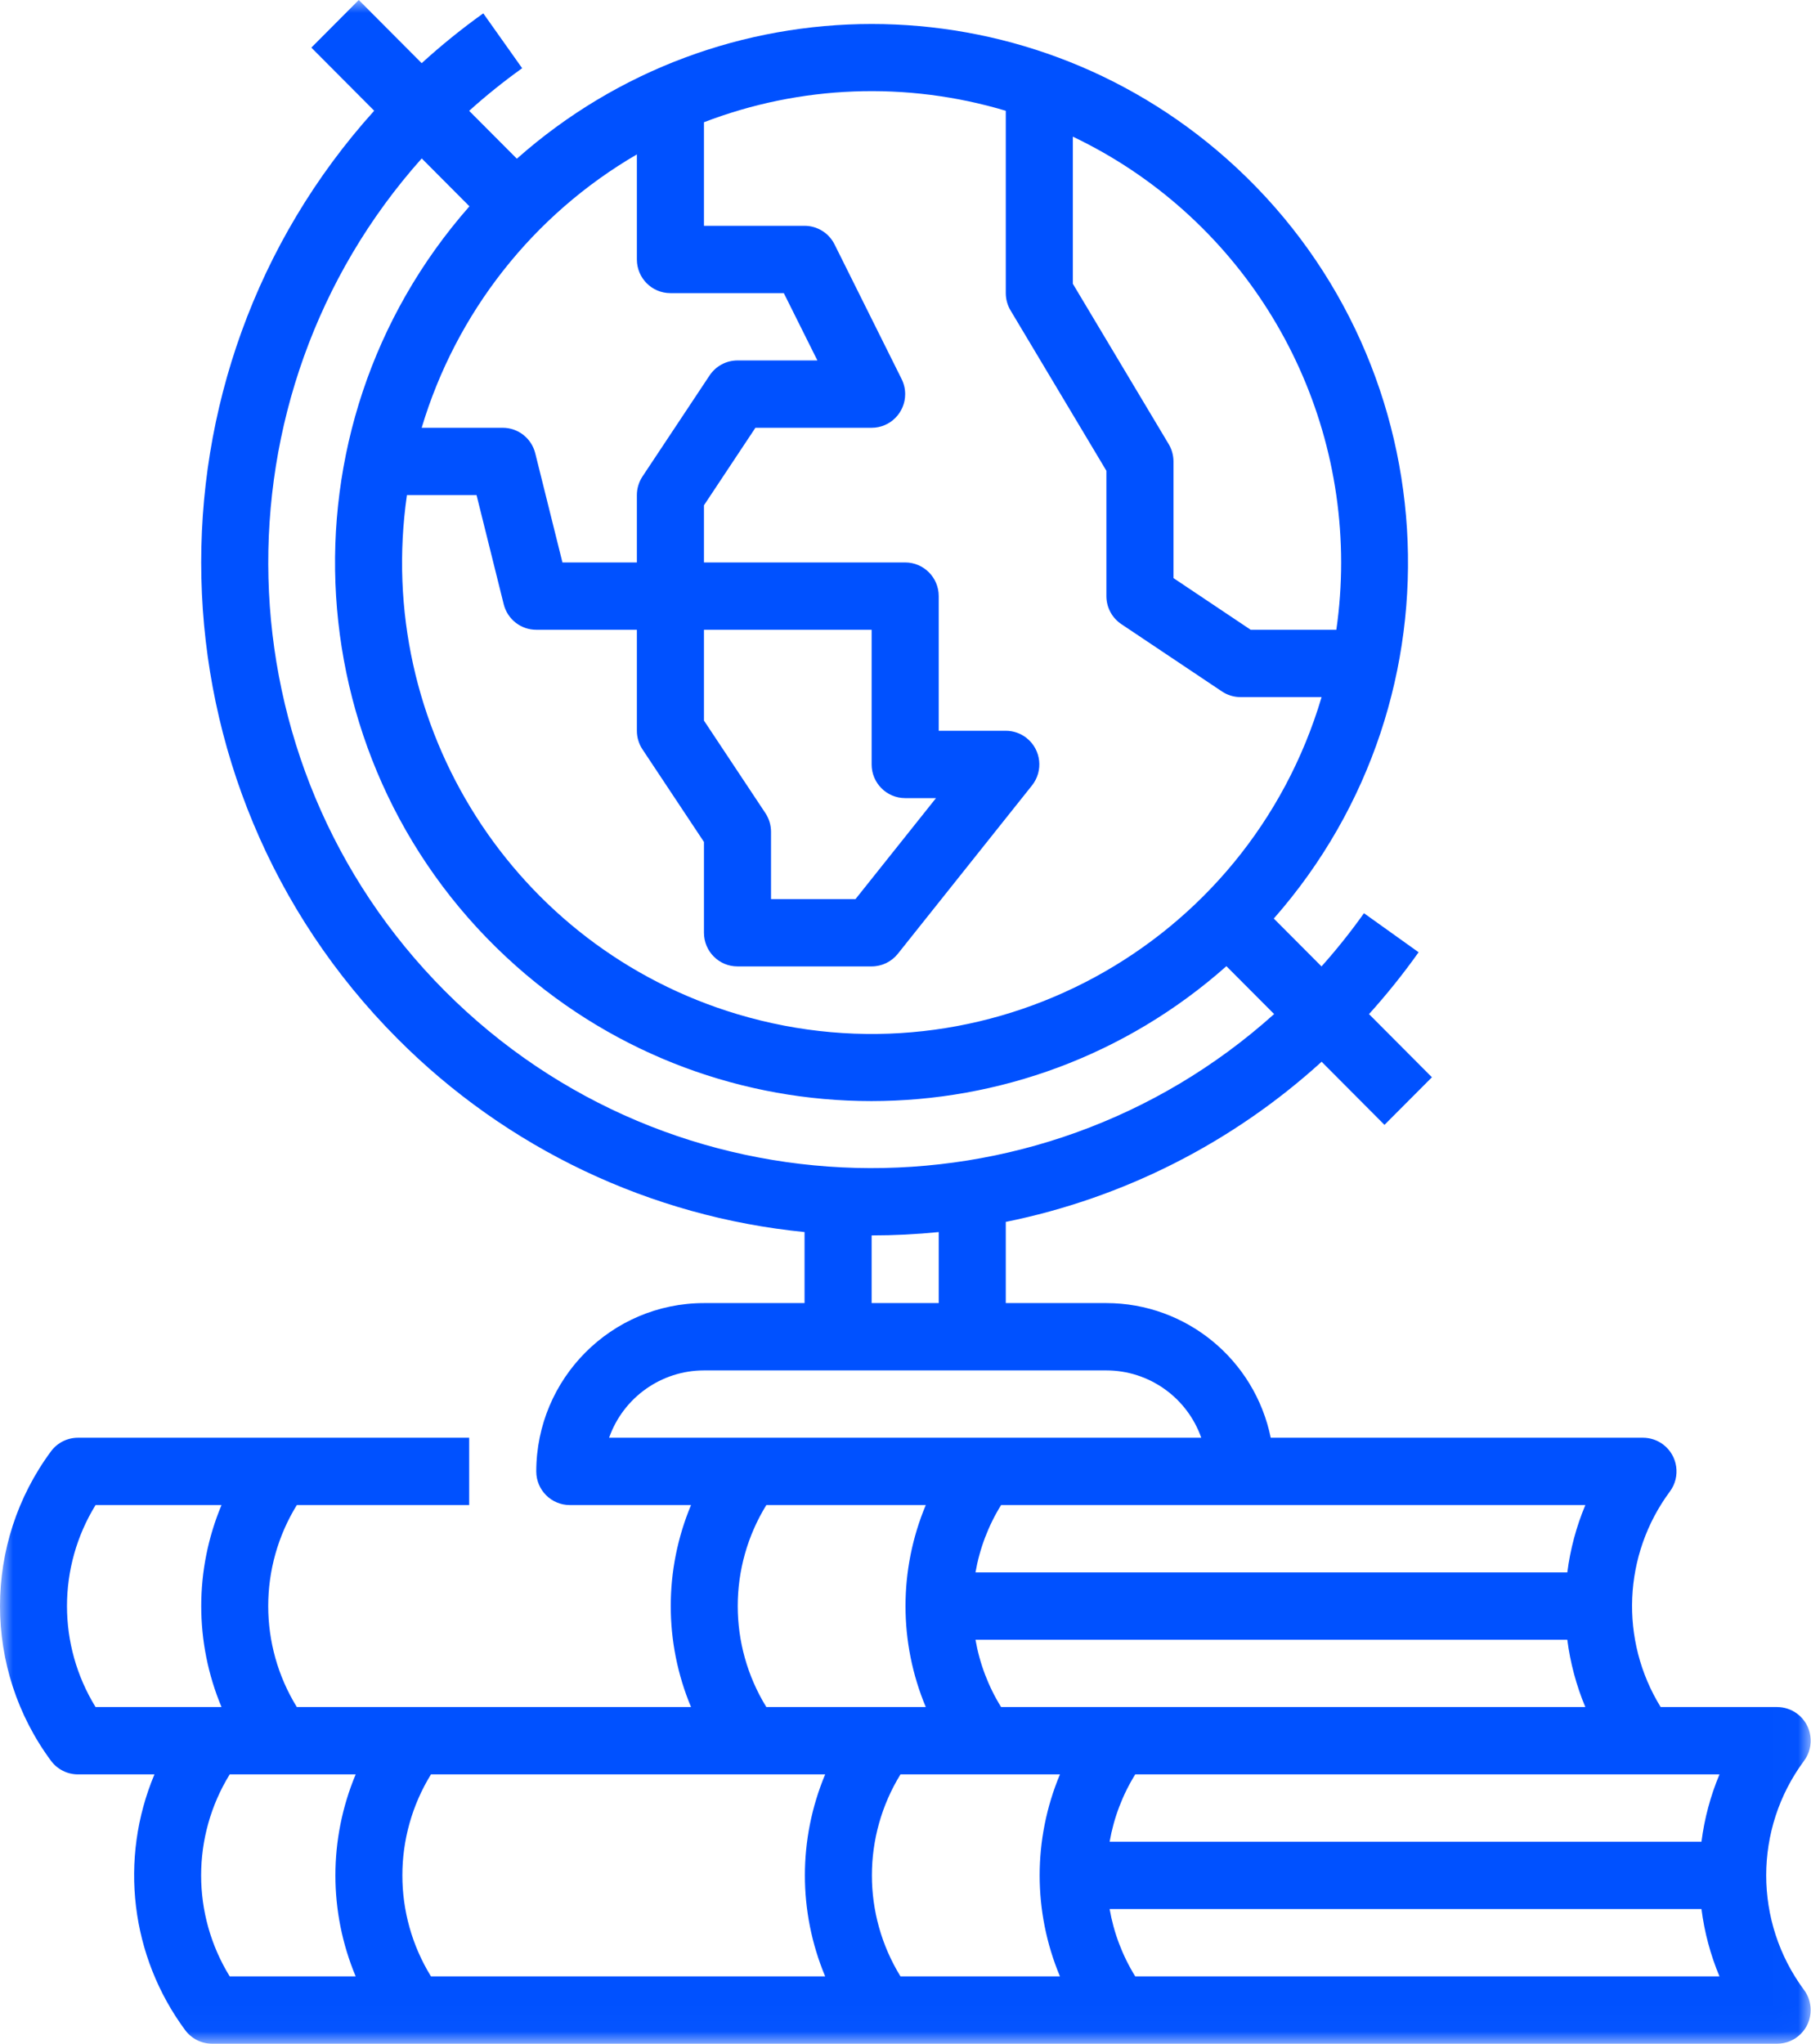 <?xml version="1.0" encoding="UTF-8"?>
<svg width="70px" height="79px" viewBox="0 0 70 79" version="1.1" xmlns="http://www.w3.org/2000/svg" xmlns:xlink="http://www.w3.org/1999/xlink">
    <title>Group 3</title>
    <defs>
        <polygon id="path-1" points="4.05092593e-05 4.87853445e-05 69.987 4.87853445e-05 69.987 78.976 4.05092593e-05 78.976"></polygon>
    </defs>
    <g id="Page-1" stroke="none" stroke-width="1" fill="none" fill-rule="evenodd">
        <g id="Nosotros" transform="translate(-141, -1372)">
            <g id="Group-3" transform="translate(141, 1372)">
                <mask id="mask-2" fill="white">
                    <use xlink:href="#path-1"></use>
                </mask>
                <g id="Clip-2"></g>
                <path d="M38.695,65.967 C38.202,65.171 37.866,64.288 37.705,63.365 L60.58,63.365 C60.695,64.26 60.929,65.135 61.277,65.967 L38.695,65.967 Z M65.766,71.171 L42.89,71.171 C43.051,70.248 43.387,69.365 43.88,68.569 L66.463,68.569 C66.114,69.401 65.88,70.276 65.766,71.171 L65.766,71.171 Z M43.88,76.375 C43.387,75.579 43.051,74.695 42.89,73.773 L65.766,73.773 C65.88,74.668 66.114,75.543 66.462,76.375 L43.88,76.375 Z M8.88,68.569 L13.748,68.569 C12.703,71.065 12.703,73.878 13.748,76.375 L8.879,76.375 C7.406,73.983 7.406,70.961 8.879,68.569 L8.88,68.569 Z M3.695,58.161 L8.562,58.161 C7.517,60.658 7.517,63.471 8.562,65.967 L3.694,65.967 C2.221,63.575 2.221,60.553 3.694,58.161 L3.695,58.161 Z M29.621,58.161 L35.784,58.161 C34.739,60.658 34.739,63.471 35.784,65.967 L29.621,65.967 C28.147,63.575 28.147,60.553 29.621,58.161 L29.621,58.161 Z M27.21,52.958 L42.765,52.958 C44.412,52.96 45.881,54.001 46.432,55.56 L23.543,55.56 C24.094,54.001 25.562,52.96 27.21,52.958 L27.21,52.958 Z M33.691,47.742 C34.556,47.742 35.421,47.698 36.284,47.612 L36.284,50.356 L33.691,50.356 L33.691,47.742 Z M16.301,6.122 L18.145,7.973 C10.565,16.583 11.375,29.73 19.955,37.337 C27.794,44.288 39.565,44.288 47.404,37.337 L49.248,39.187 C40.097,47.412 25.982,47.115 17.192,38.293 C8.402,29.471 8.105,15.305 16.301,6.122 L16.301,6.122 Z M24.617,5.967 L24.617,10.027 C24.617,10.745 25.197,11.328 25.913,11.328 L30.297,11.328 L31.594,13.929 L28.506,13.929 C28.072,13.929 27.668,14.147 27.427,14.509 L24.835,18.411 C24.693,18.625 24.617,18.876 24.617,19.133 L24.617,21.735 L21.74,21.735 L20.689,17.517 C20.545,16.938 20.027,16.531 19.432,16.531 L16.299,16.531 C17.633,12.077 20.607,8.299 24.617,5.967 L24.617,5.967 Z M34.987,30.842 L36.179,30.842 L33.068,34.744 L29.802,34.744 L29.802,32.143 C29.802,31.886 29.726,31.635 29.584,31.421 L27.21,27.846 L27.21,24.337 L33.691,24.337 L33.691,29.541 C33.691,30.259 34.271,30.842 34.987,30.842 L34.987,30.842 Z M38.876,4.281 L38.876,11.328 C38.876,11.563 38.94,11.795 39.061,11.997 L42.765,18.193 L42.765,23.036 C42.765,23.471 42.982,23.877 43.342,24.118 L47.231,26.72 C47.444,26.863 47.694,26.939 47.95,26.939 L51.083,26.939 C48.221,36.579 38.114,42.066 28.509,39.194 C19.88,36.614 14.441,28.076 15.729,19.133 L18.42,19.133 L19.47,23.351 C19.615,23.931 20.133,24.337 20.728,24.337 L24.617,24.337 L24.617,28.24 C24.617,28.497 24.693,28.748 24.835,28.961 L27.21,32.536 L27.21,36.045 C27.21,36.764 27.79,37.346 28.506,37.346 L33.691,37.346 C34.085,37.346 34.457,37.167 34.703,36.859 L39.888,30.354 C40.336,29.793 40.246,28.974 39.687,28.525 C39.457,28.34 39.171,28.24 38.876,28.24 L36.284,28.24 L36.284,23.036 C36.284,22.317 35.703,21.735 34.987,21.735 L27.21,21.735 L27.21,19.527 L29.199,16.531 L33.691,16.531 C34.407,16.531 34.987,15.949 34.987,15.23 C34.987,15.028 34.94,14.829 34.85,14.648 L32.258,9.445 C32.038,9.004 31.589,8.726 31.098,8.726 L27.21,8.726 L27.21,4.724 C30.944,3.29 35.045,3.135 38.876,4.281 L38.876,4.281 Z M51.839,21.735 C51.839,22.606 51.777,23.475 51.653,24.337 L48.343,24.337 L45.358,22.34 L45.358,17.832 C45.357,17.596 45.294,17.365 45.173,17.163 L41.469,10.967 L41.469,5.281 C47.798,8.301 51.833,14.702 51.839,21.735 L51.839,21.735 Z M16.658,68.569 L31.895,68.569 C30.85,71.065 30.85,73.878 31.895,76.375 L16.658,76.375 C15.184,73.983 15.184,70.961 16.658,68.569 L16.658,68.569 Z M40.97,76.375 L34.806,76.375 C33.333,73.983 33.333,70.961 34.806,68.569 L40.97,68.569 C39.924,71.065 39.924,73.878 40.97,76.375 L40.97,76.375 Z M61.278,58.161 C60.929,58.993 60.695,59.868 60.581,60.763 L37.705,60.763 C37.866,59.84 38.202,58.957 38.695,58.161 L61.278,58.161 Z M64.543,57.641 C64.972,57.066 64.856,56.251 64.284,55.82 C64.059,55.651 63.786,55.56 63.506,55.56 L49.117,55.56 C48.497,52.533 45.844,50.359 42.765,50.356 L38.876,50.356 L38.876,47.219 C43.427,46.297 47.644,44.159 51.084,41.03 L53.514,43.469 L55.348,41.63 L52.916,39.189 C53.601,38.43 54.241,37.632 54.833,36.799 L52.721,35.29 C52.213,36.005 51.665,36.692 51.08,37.346 L49.236,35.496 C56.812,26.881 55.994,13.735 47.411,6.133 C39.574,-0.808 27.814,-0.808 19.978,6.133 L18.134,4.283 C18.786,3.696 19.47,3.146 20.183,2.636 L18.68,0.516 C17.849,1.11 17.054,1.753 16.299,2.441 L13.867,4.87853445e-05 L12.034,1.84 L14.464,4.279 C5.26,14.48 5.557,30.297 15.358,40.133 C19.583,44.381 25.147,47.024 31.098,47.611 L31.098,50.356 L27.21,50.356 C23.632,50.36 20.732,53.27 20.728,56.861 C20.728,57.579 21.308,58.161 22.024,58.161 L26.71,58.161 C25.665,60.658 25.665,63.471 26.71,65.967 L11.473,65.967 C9.999,63.575 9.999,60.553 11.473,58.161 L18.135,58.161 L18.135,55.56 L3.012,55.56 C2.604,55.56 2.22,55.752 1.975,56.08 C-0.658,59.632 -0.658,64.497 1.975,68.049 C2.22,68.376 2.604,68.569 3.012,68.569 L5.97,68.569 C4.594,71.844 5.047,75.604 7.16,78.456 C7.405,78.784 7.789,78.977 8.197,78.977 L68.691,78.977 C69.407,78.977 69.987,78.394 69.987,77.676 C69.987,77.394 69.896,77.12 69.728,76.895 C67.782,74.27 67.782,70.674 69.728,68.049 C70.158,67.474 70.042,66.658 69.469,66.227 C69.244,66.058 68.971,65.967 68.691,65.967 L64.189,65.967 C62.595,63.381 62.735,60.081 64.543,57.641 L64.543,57.641 Z" id="Fill-1" fill="#0051FF" mask="url(#mask-2)"></path>
            </g>
        </g>
    </g>
</svg>